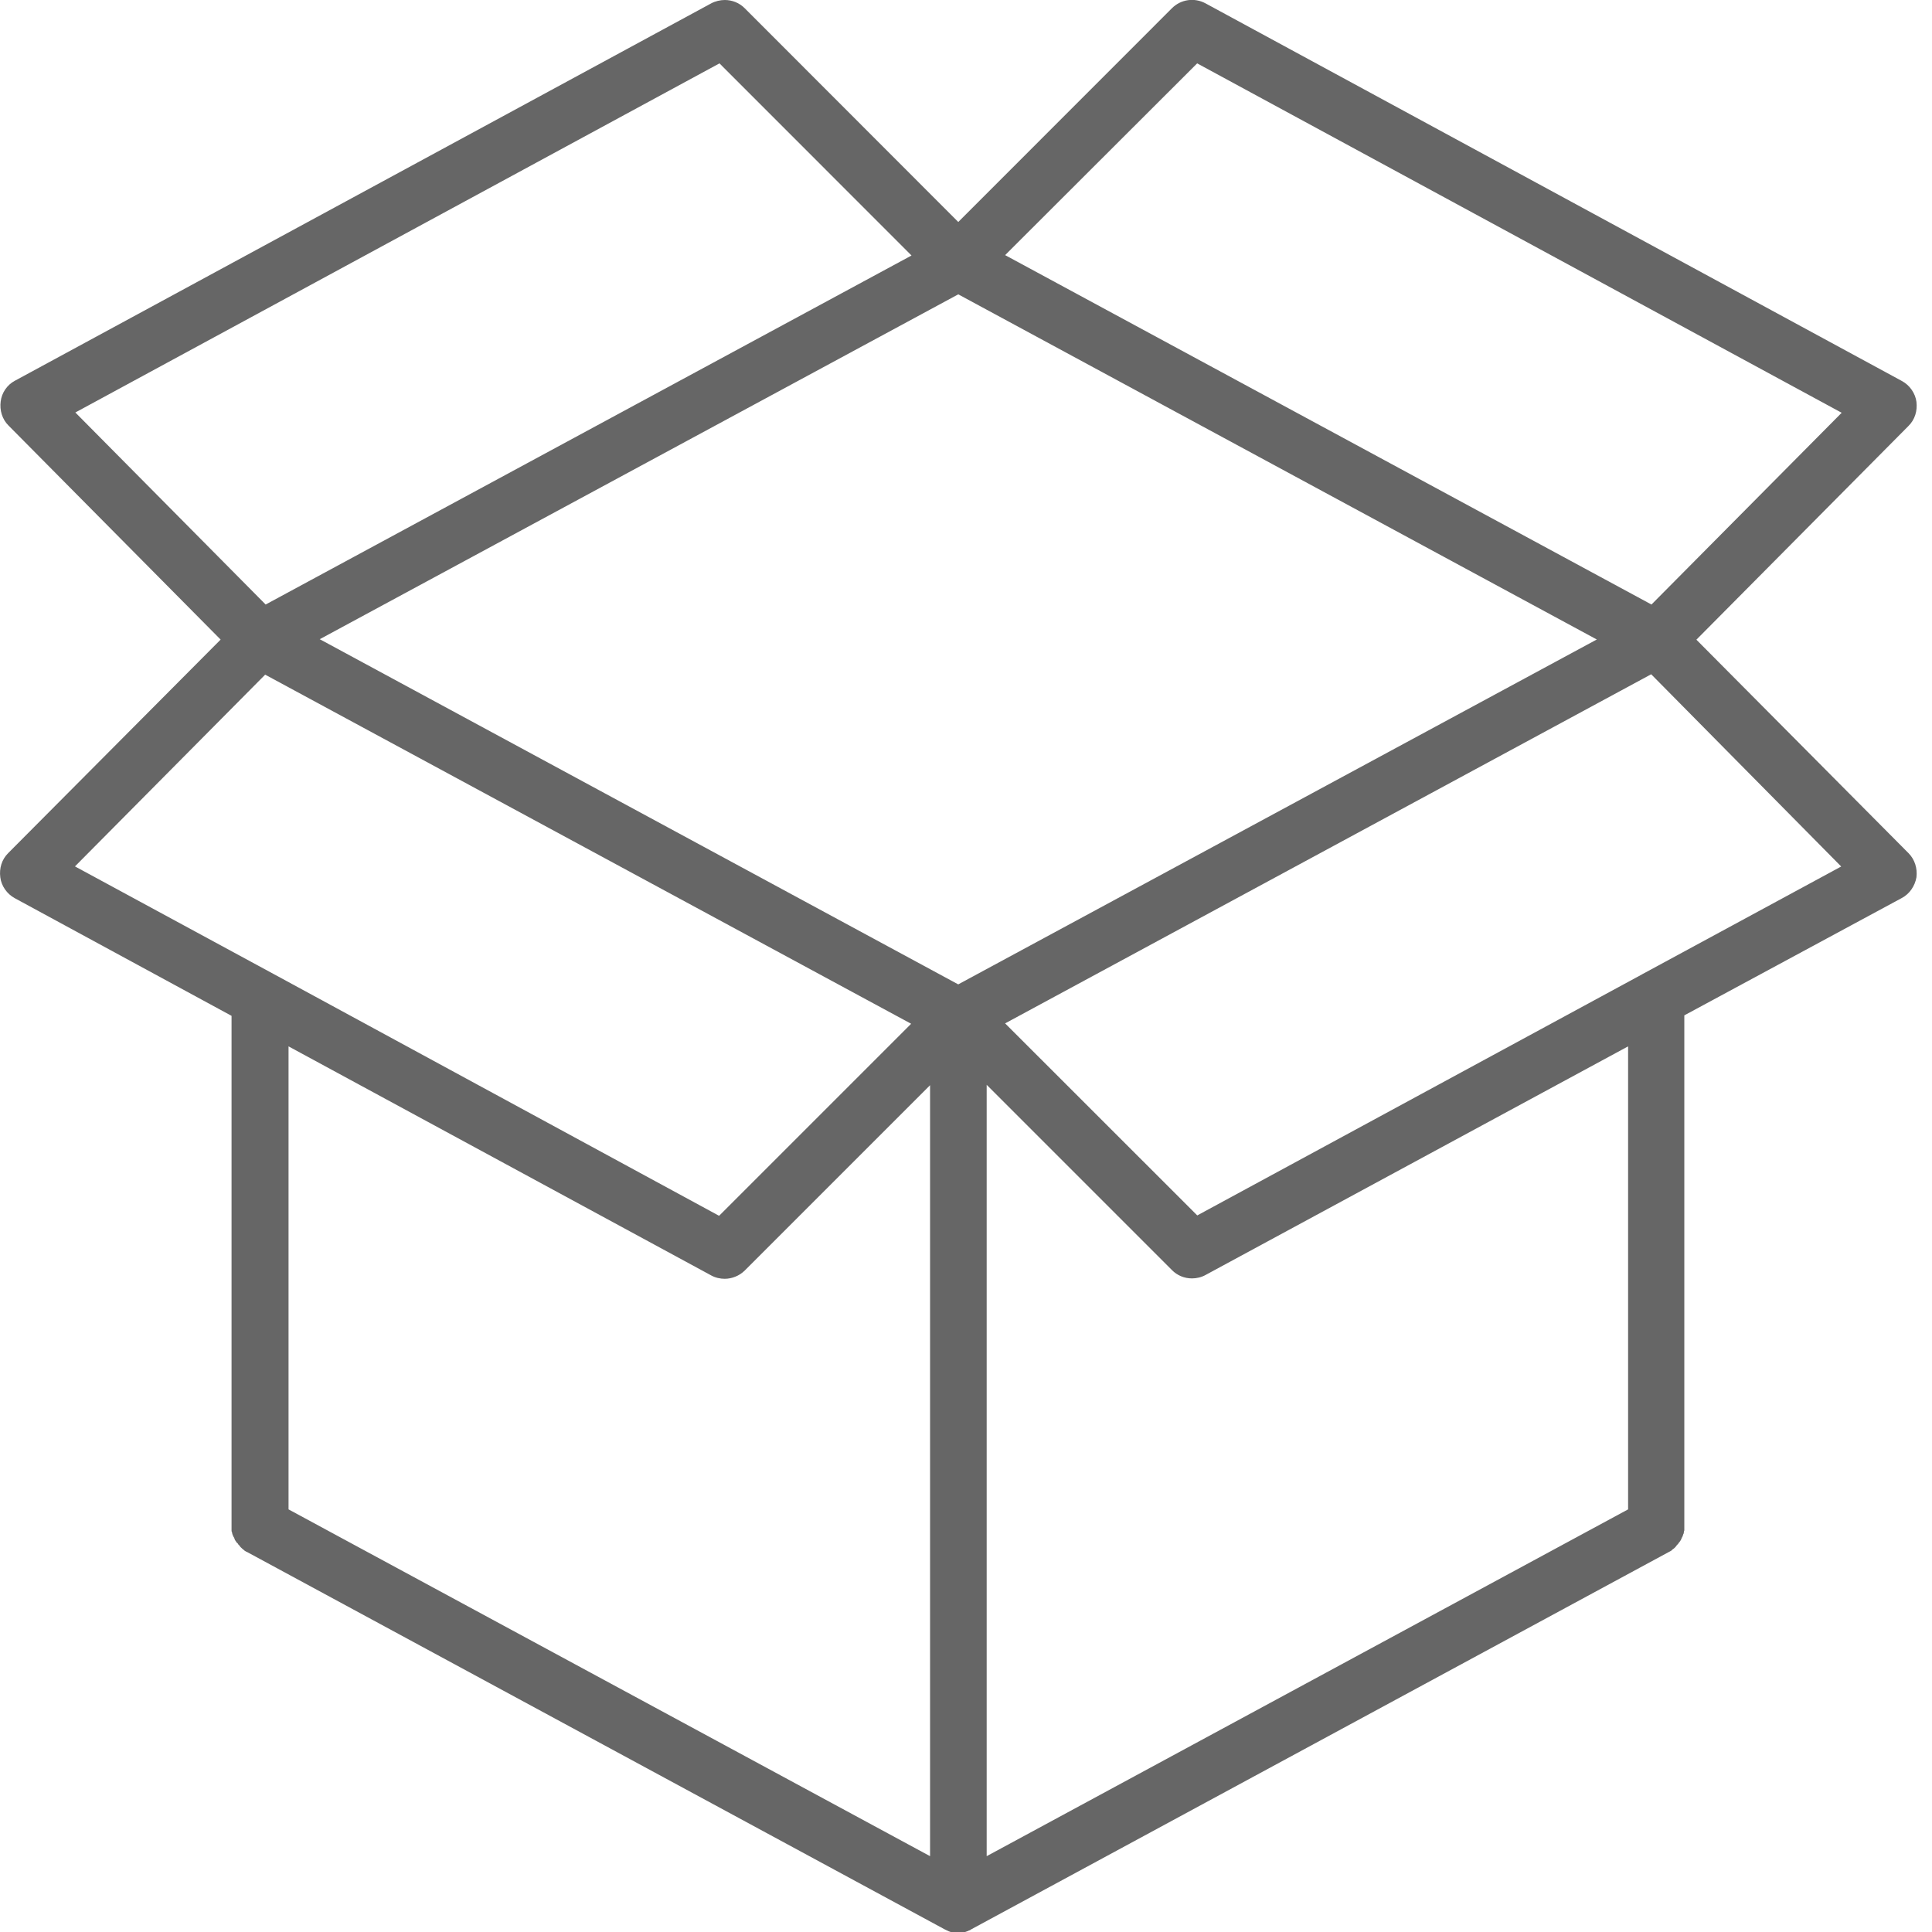 <svg xmlns="http://www.w3.org/2000/svg" width="20" height="20" fill="none" viewBox="0 0 20 20">
    <g clip-path="url(#clip0)">
        <path fill="#666" d="M7.448.656l1.988 1.989L2.75 6.258.78 4.27 7.448.656zM.155 3.941c-.082.043-.137.125-.148.215-.012.09.015.184.082.25l2.195 2.215-2.2 2.211c-.066.066-.093.156-.081.25.011.09.07.172.148.215l2.246 1.219V15.844c0 .004 0 .011.004.015 0 .008.004.012.004.02 0 .004 0 .004.004.008 0 .008.004.011.008.02 0 .003 0 .003.004.007s.004.012.007.016c0 .004.004.008.004.011.004.004.004.008.008.012s.004.008.008.012.004.008.008.008c.004.003.008.007.011.015l.008.008c.004.004.008.008.012.016l.008.008.012.011c.003.004.007.008.015.012l.008.008c.008.004.016.012.027.015l7.223 3.907c.012.004.02.011.031.015.004 0 .004 0 .008.004.008.004.016.004.023.008.004 0 .008 0 .008.004.008 0 .016.004.024.004h.008c.011 0 .023.004.035.004.011 0 .023 0 .035-.004h.008c.007 0 .015-.004.023-.004.004 0 .008 0 .008-.004.008-.004.016-.004.023-.008.004 0 .004 0 .008-.004.012-.004.024-.008.031-.015l7.223-3.907c.008-.003.02-.011.027-.015l.008-.008c.004-.004.008-.008.016-.012l.012-.011.007-.008c.004-.004.008-.008.012-.016l.008-.008c.004-.004.008-.008.012-.015.003-.004.003-.008.007-.008.004-.004.004-.008.008-.012s.004-.008.008-.012c0-.004.004-.007.004-.011.004-.004.004-.012.008-.016 0-.004.004-.004.004-.008.004-.008.004-.011.007-.02 0-.003 0-.003.004-.007 0-.008.004-.012.004-.02 0-.004 0-.011.004-.015v-.012-5.321l2.25-1.214c.082-.043.137-.125.153-.215.011-.09-.016-.184-.082-.25l-2.196-2.21 2.195-2.212c.067-.066.094-.156.083-.25-.012-.09-.07-.172-.149-.215L12.48.035c-.114-.062-.255-.043-.348.05L9.92 2.298 7.71.086C7.655.03 7.58 0 7.503 0c-.047 0-.098.012-.141.035L.155 3.941zM12.393.656l6.672 3.617-1.969 1.985-6.691-3.617L12.393.656zm-9.562 9.426L.776 8.969l1.969-1.985 6.687 3.614-1.988 1.988-4.613-2.504c.004 0 .004 0 0 0zm6.797 9.133l-6.641-3.59v-4.793l4.375 2.371c.043.024.094.035.14.035.075 0 .153-.031.208-.086l1.918-1.918v7.98zm.293-9.024L3.31 6.617l6.61-3.57L16.53 6.62l-6.61 3.57zm6.933.641v4.793l-6.64 3.59V11.23l1.918 1.918c.054.055.128.086.207.086.046 0 .097-.011.14-.035l4.375-2.367zm-4.46 1.75l-1.989-1.988 6.688-3.614L19.06 8.97l-2.05 1.11s-.005 0-.005.003"/>
    </g>
    <defs>
        <clipPath id="clip0">
            <path fill="#fff" d="M0 0H20V20H0z"/>
        </clipPath>
    </defs>
</svg>
